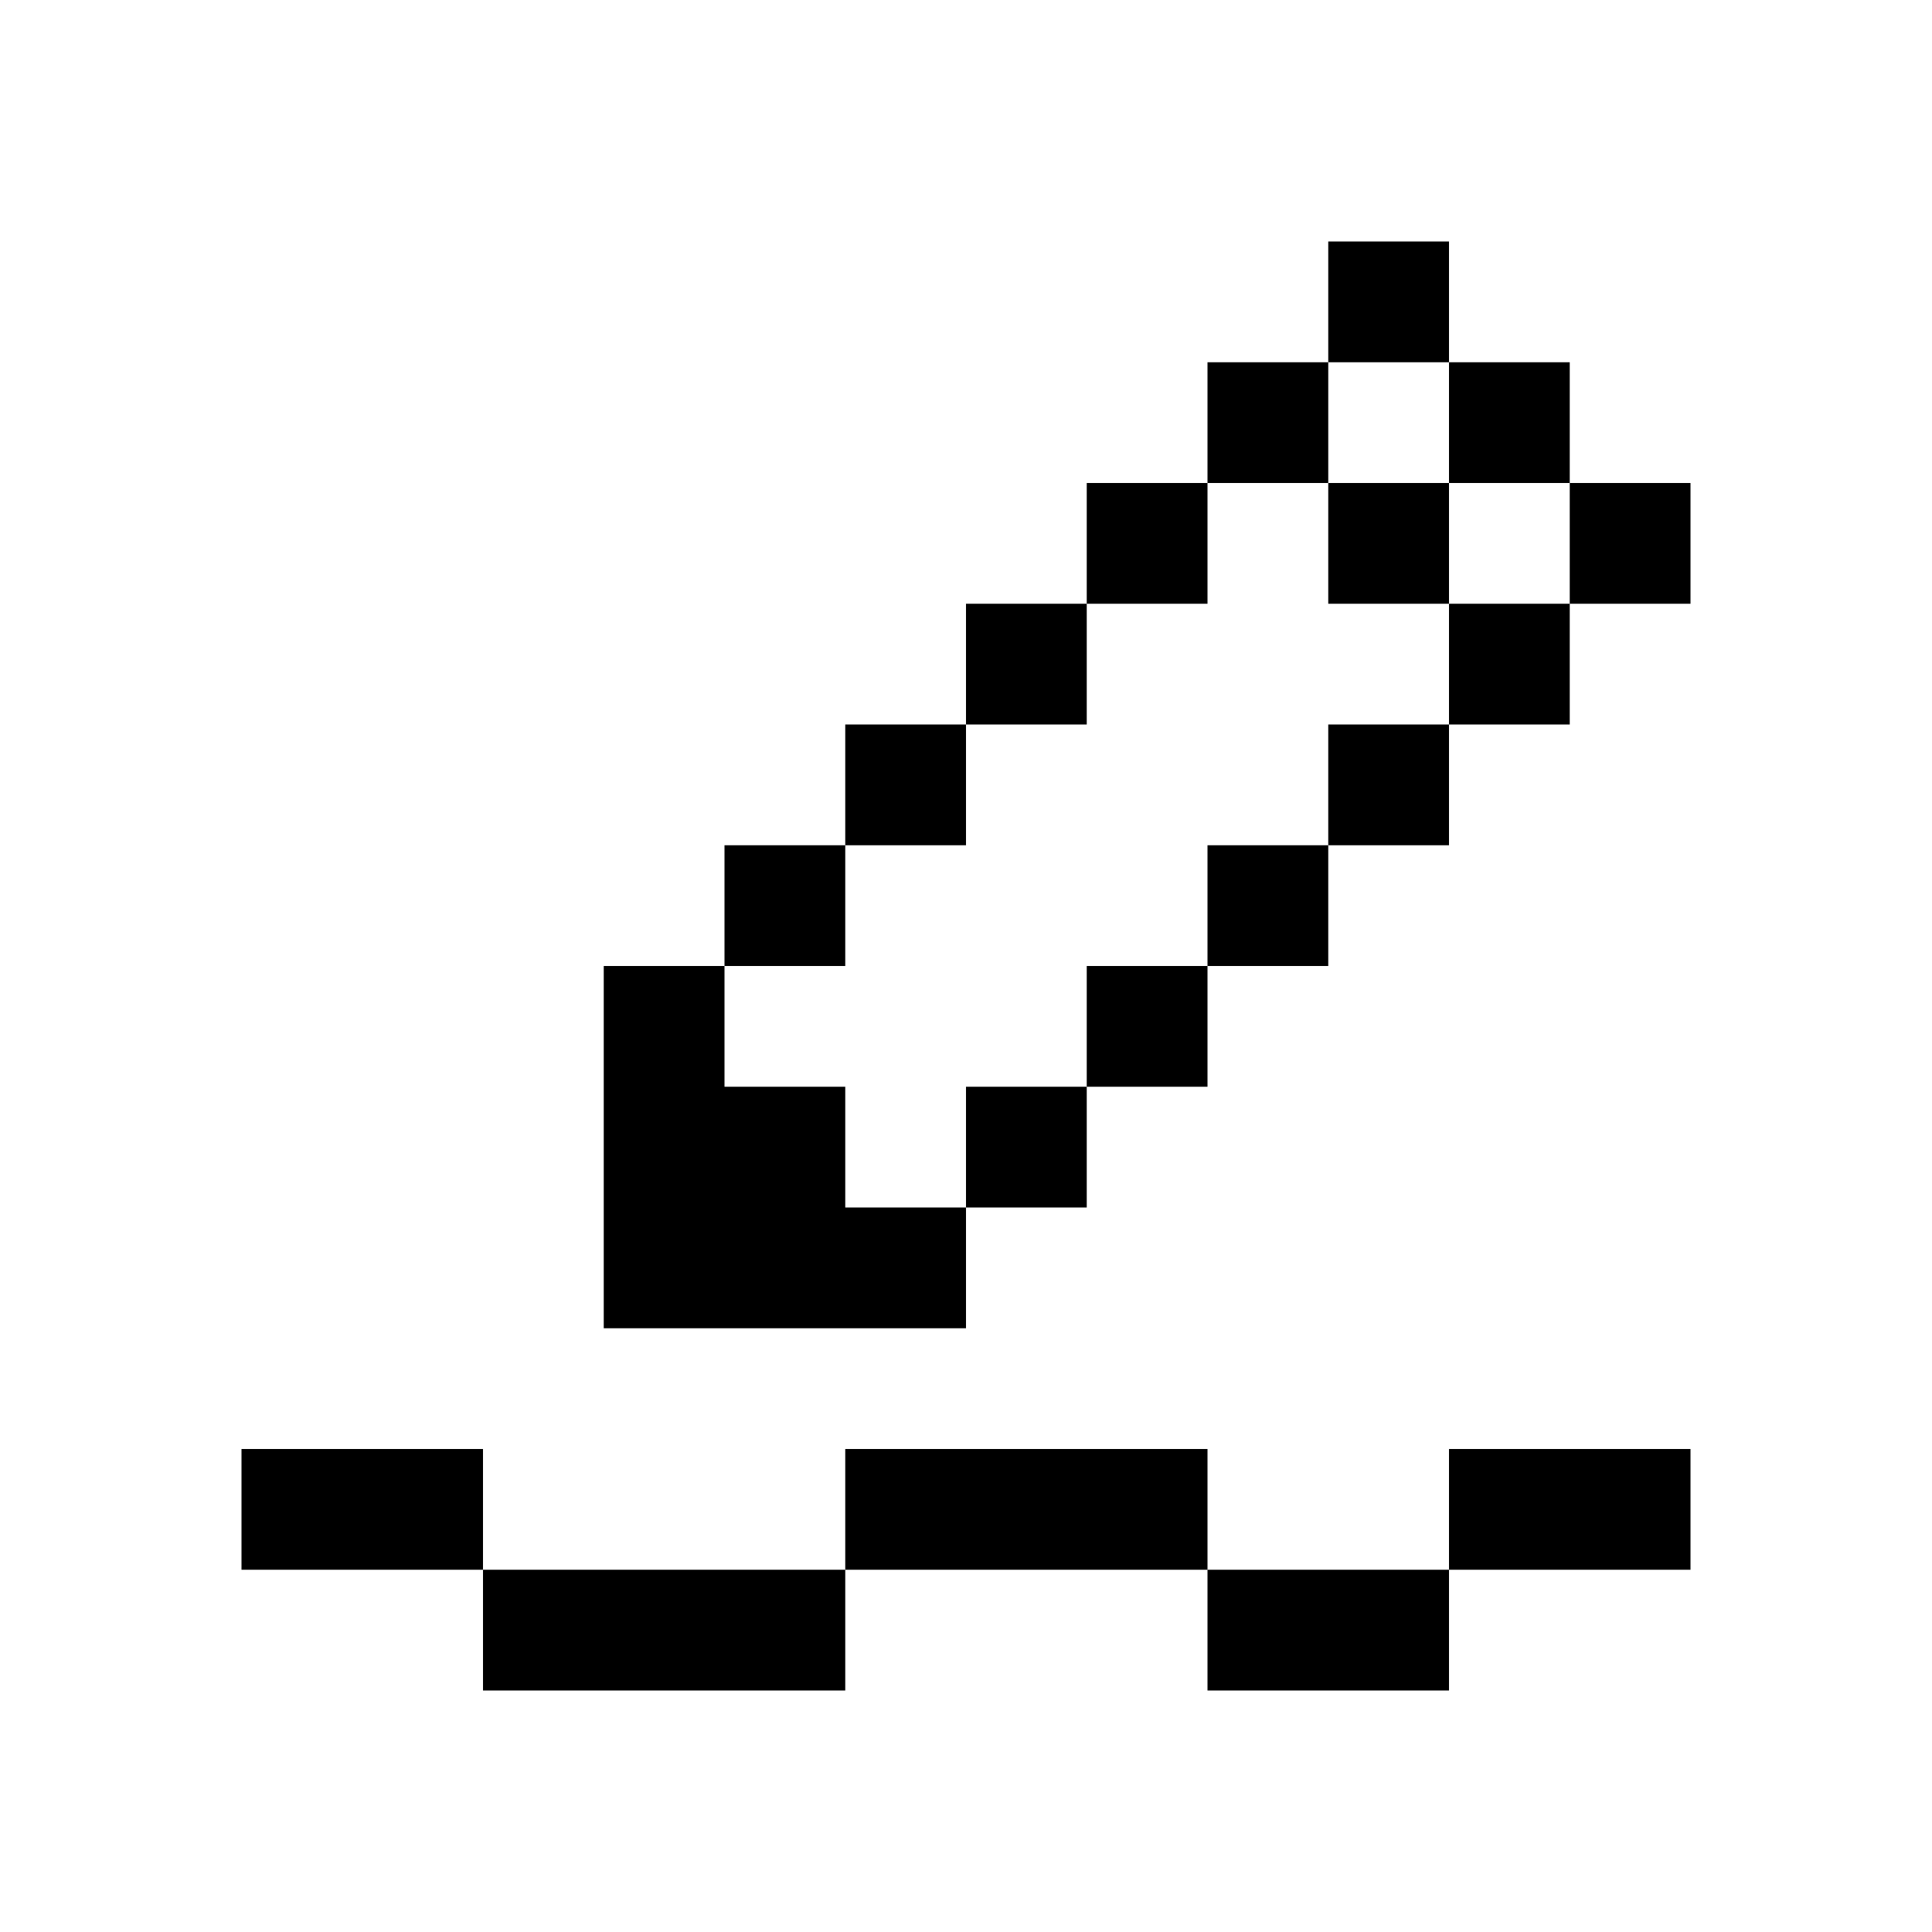 <svg xmlns="http://www.w3.org/2000/svg" viewBox="0 0 16 16">
  <defs>
    <style>
      .cls-1 {
        fill: #fff;
        stroke: #707070;
        opacity: 0;
      }

      .cls-2 {
        stroke: none;
      }

      .cls-3 {
        fill: none;
      }
    </style>
  </defs>
  <g id="tracing-point" transform="translate(-161 -814)">
    <g id="矩形_376" data-name="矩形 376" class="cls-1" transform="translate(161 814)">
      <rect class="cls-2" width="16" height="16"/>
      <rect class="cls-3" x="0.5" y="0.5" width="15" height="15"/>
    </g>
    <path id="矩形_174" data-name="矩形 174" d="M443,521v-1h2v1Zm-6,0v-1h3v1Zm8-1v-1h2v1Zm-5,0v-1h3v1Zm-5,0v-1h2v1Zm5-2v-1h1v1Zm-1,0v-2h1v2Zm-1,0v-3h1v3Zm3-1v-1h1v1Zm1-1v-1h1v1Zm1-1v-1h1v1Zm-4,0v-1h1v1Zm5-1v-1h1v1Zm-4,0v-1h1v1Zm5-1v-1h-1v-1h1v1h1v1Zm-4,0v-1h1v1Zm5-1v-1h-1v-1h-1v-1h1v1h1v1h1v1Zm-4,0v-1h1v1Zm1-1v-1h1v1Z" transform="translate(-272 307)"/>
  </g>
</svg>
